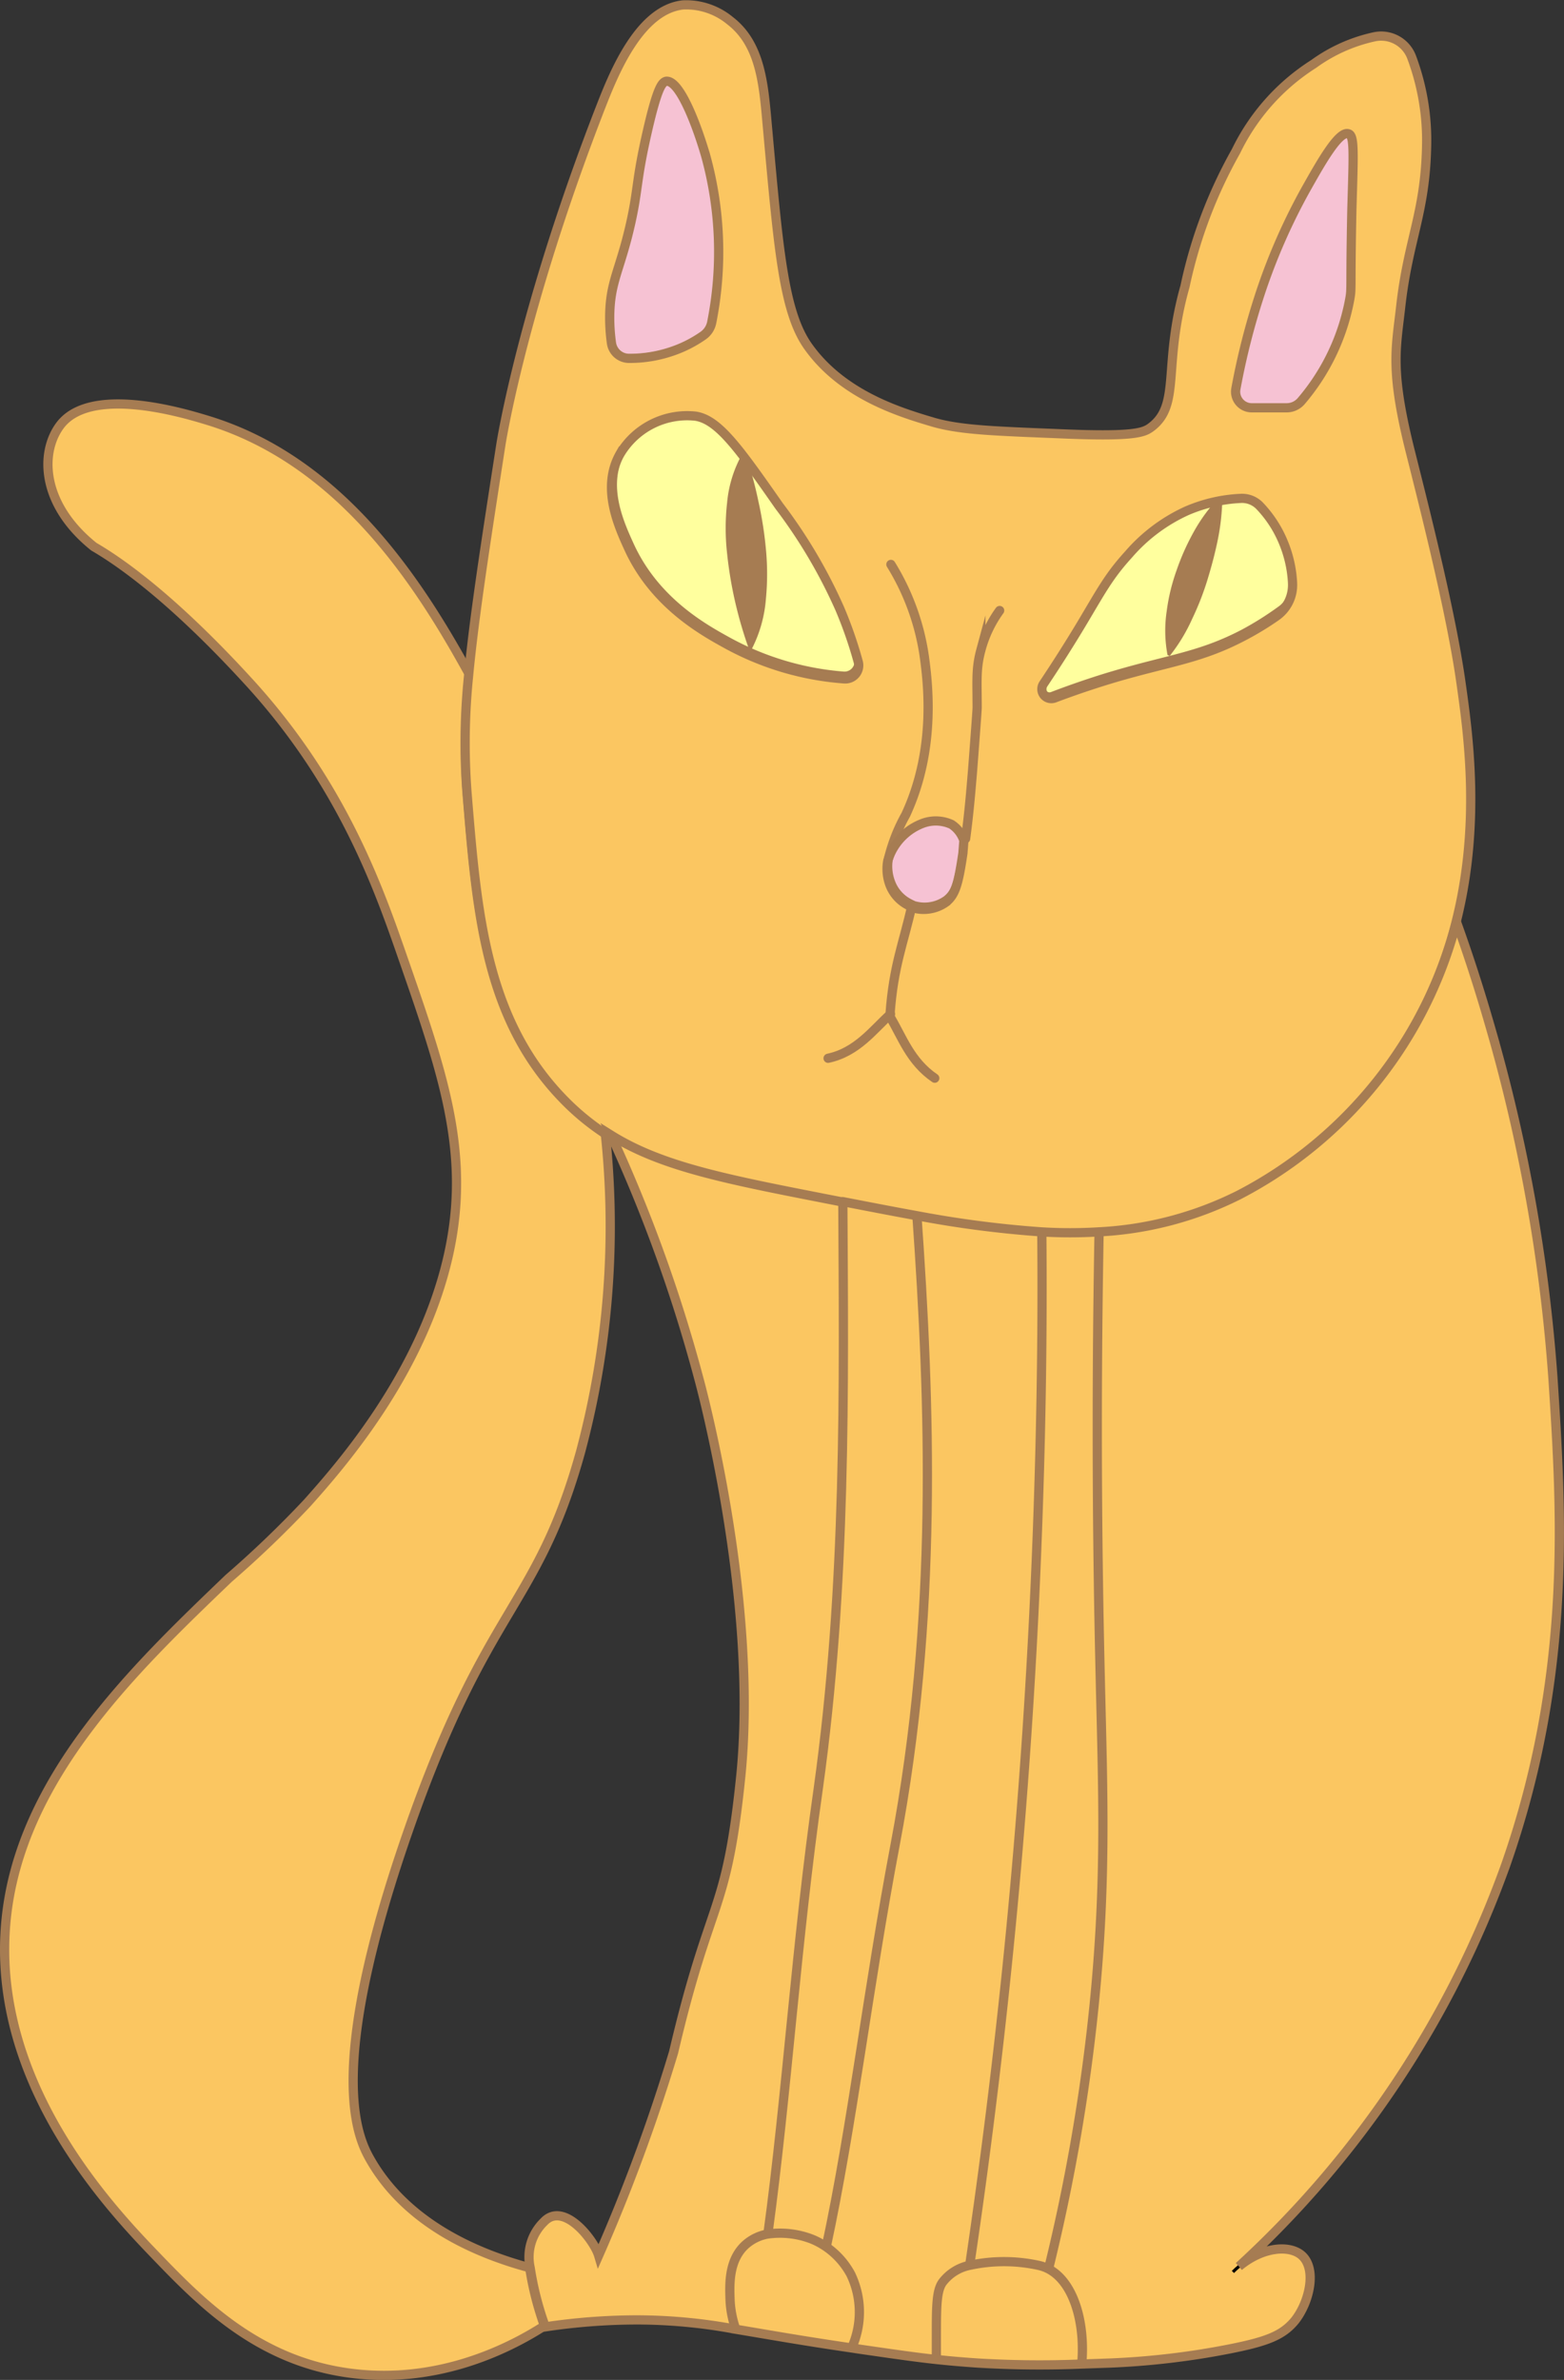 <svg xmlns="http://www.w3.org/2000/svg" viewBox="0 0 127.26 193.58"><rect x="0" y="0" width="127.26" height="193.58" fill="#333333" stroke="none"/><defs><style>.cls-1,.cls-2{fill:#f6c2d3;}.cls-1,.cls-2,.cls-3,.cls-4,.cls-6,.cls-7,.cls-8{stroke:#a67c52;}.cls-1,.cls-2,.cls-3,.cls-4,.cls-5,.cls-6,.cls-7,.cls-8{stroke-miterlimit:10;}.cls-1,.cls-5{stroke-width:0.25px;}.cls-2,.cls-3,.cls-4,.cls-6,.cls-7,.cls-8{stroke-width:0.75px;}.cls-3{fill:#ffff9e;}.cls-4{fill:#fbc661;}.cls-5,.cls-6,.cls-7,.cls-8{fill:none;}.cls-5{stroke:#000;}.cls-7,.cls-8{stroke-linecap:round;}.cls-8{opacity:0.96;}.cls-9{fill:#a67c52;}</style></defs><title>Cat2Asset 6cat3</title><g id="Layer_2" data-name="Layer 2"><g id="Layer_1-2" data-name="Layer 1"><path class="cls-1" d="M57.85,26.68A10.55,10.55,0,0,1,55.64,28a10.81,10.81,0,0,1-5.62.85,15.36,15.36,0,0,1-.34-3.23c0-2.92.83-3.8,1.7-7.66.64-2.85.43-3.43,1.36-7.49.83-3.63,1.2-4,1.53-4.09,1.14-.14,2.59,3.85,3.24,6.13A29.72,29.72,0,0,1,57.85,26.68Z"/><path class="cls-1" d="M110.7,16.8c-.14,6.63-.6,6.38-.77,7.32A18,18,0,0,1,105.51,33H100.4a58.39,58.39,0,0,1,2.21-9.36,49.05,49.05,0,0,1,3.75-8.51c1.13-2,2.62-4.67,3.4-4.42C110.29,10.84,110.8,12.23,110.7,16.8Z"/><path class="cls-2" d="M78.57,68.22l-.15,1c-.38,2.58-.64,3.41-1.4,4a3.1,3.1,0,0,1-2.77.41L74,73.49a3.11,3.11,0,0,1-1.53-1.71,3.71,3.71,0,0,1-.18-2,4.7,4.7,0,0,1,2.79-2.93,3.06,3.06,0,0,1,2.43.06A2.53,2.53,0,0,1,78.57,68.22Z"/><path class="cls-3" d="M69.87,53.52A1.19,1.19,0,0,1,68.63,55a23.37,23.37,0,0,1-9.42-2.81c-2-1.1-5.93-3.28-8-7.83-.83-1.82-2.24-4.94-.68-7.66a6.35,6.35,0,0,1,6.13-3.06c1.87.28,3.54,2.63,6.81,7.31a41.77,41.77,0,0,1,4.93,8.35A34.06,34.06,0,0,1,69.87,53.52Z"/><path class="cls-3" d="M105.25,47.77a2.35,2.35,0,0,1-1,1.87,26,26,0,0,1-3,1.89c-3.52,1.85-6,2.06-10.55,3.4-1.26.37-3,.93-5.07,1.72a.68.68,0,0,1-.81-1c1.34-2,2.39-3.7,3.16-5,1.69-2.82,2.28-4,3.91-5.79a13.78,13.78,0,0,1,4.77-3.57,12.65,12.65,0,0,1,4.36-1,2,2,0,0,1,1.57.64,9.81,9.81,0,0,1,2.66,6.83Z"/><path class="cls-4" d="M33.17,149.06c-6.69,19.24-4.1,24.73-3.07,26.55,2.91,5.14,8.45,7.63,13,8.85a25.18,25.18,0,0,0,1.2,4.72c-3.1,2-9.06,4.89-16.25,3.79s-11.7-5.68-15.32-9.44S-.8,169.45.49,156.21c1.12-11.55,10.4-20.43,18.12-27.83A85.74,85.74,0,0,0,25,122.25c2.54-2.85,9.32-10.46,11.49-20.17,1.86-8.34-.49-14.9-3.83-24.51-1.94-5.58-4.95-14-12.51-22.21-4.72-5.15-9.06-8.88-12.51-10.89-4.26-3.41-4.39-7.57-2.81-9.79,2.41-3.41,10.09-1.09,12-.51,11,3.32,17.37,13.42,21.36,20.68A53.27,53.27,0,0,0,38,64.29c.8,9.81,1.5,18.47,7.91,25A19.94,19.94,0,0,0,49.23,92a70.93,70.93,0,0,1-2,26.13C43.69,130.85,39.63,130.47,33.17,149.06Z"/><path class="cls-4" d="M118.88,55.55c-.8-5.71-3-14.34-4.08-18.64-1.71-6.75-1.22-8.48-.83-11.94.61-5.5,2-7.61,2.11-13.08a19.31,19.31,0,0,0-1.2-7.19A2.65,2.65,0,0,0,111.8,3a13.16,13.16,0,0,0-4.92,2.21,17.35,17.35,0,0,0-6.31,7.09,38.72,38.72,0,0,0-4.15,11c-1.84,6.51-.29,9.66-2.81,11.49-.54.38-1.3.74-6.9.51S78.27,35,76,34.36c-2.63-.78-7.37-2.17-10.21-6.13-2-2.76-2.43-7.72-3.32-17.62C62.15,7.13,62,3.68,59.4,1.68A5.6,5.6,0,0,0,55.57.4C52.06.79,50,5.84,48.93,8.57c-6.46,16.55-8.17,27.57-8.17,27.57-1.28,8.24-2.19,14.12-2.64,18.9A53.27,53.27,0,0,0,38,64.48c.8,9.81,1.5,18.47,7.91,25a19.94,19.94,0,0,0,3.3,2.72l.46.29c4.3,2.63,9.82,3.7,18.71,5.41l.18,0c2.11.41,4.12.8,6,1.14a87.32,87.32,0,0,0,10.16,1.32,38.19,38.19,0,0,0,4.66,0,28.56,28.56,0,0,0,11.4-3,34.86,34.86,0,0,0,17.68-22.28C120.51,67.08,119.46,59.65,118.88,55.55ZM49.61,25.85c0-2.92.83-3.8,1.7-7.66.64-2.85.43-3.43,1.36-7.49.83-3.63,1.2-4,1.53-4.09,1.14-.14,2.59,3.85,3.24,6.13a29.41,29.41,0,0,1,.47,13.49,1.7,1.7,0,0,1-.7,1.07,10,10,0,0,1-1.64.93,10.66,10.66,0,0,1-4.39.92,1.45,1.45,0,0,1-1.43-1.27A14.93,14.93,0,0,1,49.61,25.85ZM59.14,52.4c-2-1.1-5.93-3.28-8-7.83-.83-1.82-2.24-4.94-.68-7.66a6.35,6.35,0,0,1,6.13-3.06c1.87.28,3.54,2.63,6.81,7.31a41.77,41.77,0,0,1,4.93,8.35,34.08,34.08,0,0,1,1.5,4.31,1.1,1.1,0,0,1-1.15,1.4A23.45,23.45,0,0,1,59.14,52.4Zm19.21,17c-.38,2.58-.64,3.41-1.4,4a3.1,3.1,0,0,1-2.77.41L74,73.68A3.11,3.11,0,0,1,72.42,72a3.71,3.71,0,0,1-.18-2A4.7,4.7,0,0,1,75,67a3.06,3.06,0,0,1,2.43.06,2.53,2.53,0,0,1,1,1.31Zm26.82-22a3.11,3.11,0,0,1-1.32,2.73,24.22,24.22,0,0,1-2.67,1.62c-3.52,1.85-6,2.06-10.55,3.4-1.2.36-2.84.88-4.8,1.62a.77.77,0,0,1-.92-1.15c1.27-1.9,2.27-3.51,3-4.72,1.69-2.82,2.28-4,3.91-5.79a13.78,13.78,0,0,1,4.77-3.57,12.55,12.55,0,0,1,4.35-1,2,2,0,0,1,1.6.65,9.56,9.56,0,0,1,1.88,2.91A9.93,9.93,0,0,1,105.17,47.37ZM110,17c-.14,6.63,0,6.38-.17,7.32a17.67,17.67,0,0,1-3.94,8.29,1.56,1.56,0,0,1-1.2.56h-2.85a1.31,1.31,0,0,1-1.28-1.54,58.72,58.72,0,0,1,2-7.82,49.05,49.05,0,0,1,3.75-8.51c1.13-2,2.62-4.67,3.4-4.42C110.22,11,110.13,12.42,110,17Z"/><path class="cls-4" d="M100.81,184.35c1.9-1.59,4.12-1.78,5.12-.89,1.22,1.09.64,3.77-.57,5.3-1,1.21-2.28,1.7-5.3,2.3a63.62,63.62,0,0,1-9.76,1.15l-2.28.08a83.69,83.69,0,0,1-8.45-.08c-1.19-.08-2.26-.17-3.38-.29-1.78-.19-3.68-.47-6.38-.86l-.52-.08c-4.25-.62-7.11-1.14-9.42-1.52a43.7,43.7,0,0,0-8.13-.76,50.78,50.78,0,0,0-7.4.57l0-.09a25.18,25.18,0,0,1-1.2-4.72,4,4,0,0,1,1.12-3.74c1.6-1.7,4.07,1.47,4.45,2.74a144.76,144.76,0,0,0,6.1-16.53c3-12.8,4.28-11,5.45-22.3,1.53-14.69-3.4-32.51-3.4-32.51a122.57,122.57,0,0,0-7.14-19.79C54,95,59.51,96,68.4,97.74l.18,0c2.11.41,4.12.8,6,1.14a87.32,87.32,0,0,0,10.16,1.32,38.19,38.19,0,0,0,4.66,0,28.56,28.56,0,0,0,11.4-3A34.86,34.86,0,0,0,118.51,75c.91,2.52,1.84,5.36,2.74,8.49a137.94,137.94,0,0,1,5.11,28.6c.7,10.8,1.57,24.12-3.83,39.57A81.64,81.64,0,0,1,100.81,184.35Z"/><path class="cls-5" d="M100.81,184.35c-.17.14-.33.29-.49.45"/><path class="cls-6" d="M68.58,97.77c.08,15,.31,31.15-2,47.72-1.8,12.6-2.54,24.77-4.1,36.23"/><path class="cls-6" d="M74.61,98.91c1.06,15.07,1.73,32.62-1.78,51.17-2.22,11.72-3.47,22.75-5.6,32.68"/><path class="cls-6" d="M69.29,191a7.09,7.09,0,0,0-.06-6,6.39,6.39,0,0,0-2-2.24,6.09,6.09,0,0,0-1.19-.64,7.2,7.2,0,0,0-3.61-.4,3.7,3.7,0,0,0-1.82.91c-1.31,1.24-1.25,3.13-1.21,4.34a8.17,8.17,0,0,0,.47,2.49"/><path class="cls-6" d="M85.31,184.58A154.76,154.76,0,0,0,89,163.36c1.07-10.48.73-17.78.51-27.58-.2-8.66-.35-20.71-.08-35.53"/><path class="cls-6" d="M84.77,100.23q.11,12-.37,24.66a545.21,545.21,0,0,1-5.5,59.37"/><path class="cls-6" d="M76.19,191.92c0-.51,0-1.08,0-1.69,0-2.6,0-3.9.51-4.6a3.7,3.7,0,0,1,2.2-1.37,13.18,13.18,0,0,1,5.59,0,3.33,3.33,0,0,1,.82.29c2.12,1.1,3,4.51,2.71,7.71"/><path class="cls-7" d="M76.06,87.7c-2-1.36-2.64-3.34-3.64-5,0-.06,0-.13,0-.19.28-4,1.12-5.84,1.79-8.91"/><path class="cls-7" d="M72.46,82.49c-1.4,1.25-2.7,3.08-5.08,3.59"/><path class="cls-8" d="M72.49,45.91a19.57,19.57,0,0,1,2.72,7.49c.27,2,1,7.47-1.51,12.87a14.05,14.05,0,0,0-1.39,3.51"/><path class="cls-7" d="M78.57,68.22c.31-2.31.45-4.19.56-5.46.25-3.27.37-4.91.38-5.17,0-2.23-.11-3.18.3-4.7a9.72,9.72,0,0,1,1.53-3.23"/><path class="cls-9" d="M99.46,40.5A18.52,18.52,0,0,1,99.07,44c-.23,1.11-.52,2.18-.85,3.25A22.85,22.85,0,0,1,97,50.35a14.15,14.15,0,0,1-1.82,3L95,53.28a10.62,10.62,0,0,1-.07-3.55,15.9,15.9,0,0,1,.81-3.35,19.3,19.3,0,0,1,1.41-3.15,13.5,13.5,0,0,1,2.11-2.84Z"/><path class="cls-9" d="M60.64,36.86a33,33,0,0,1,1.07,3.92,30.75,30.75,0,0,1,.61,3.88,21.16,21.16,0,0,1,0,4.06,10.74,10.74,0,0,1-1.15,4.07l-.23,0a34,34,0,0,1-1.14-3.91A32.89,32.89,0,0,1,59.16,45a18.54,18.54,0,0,1,0-4.08,9.92,9.92,0,0,1,1.27-4.06Z"/></g></g></svg>